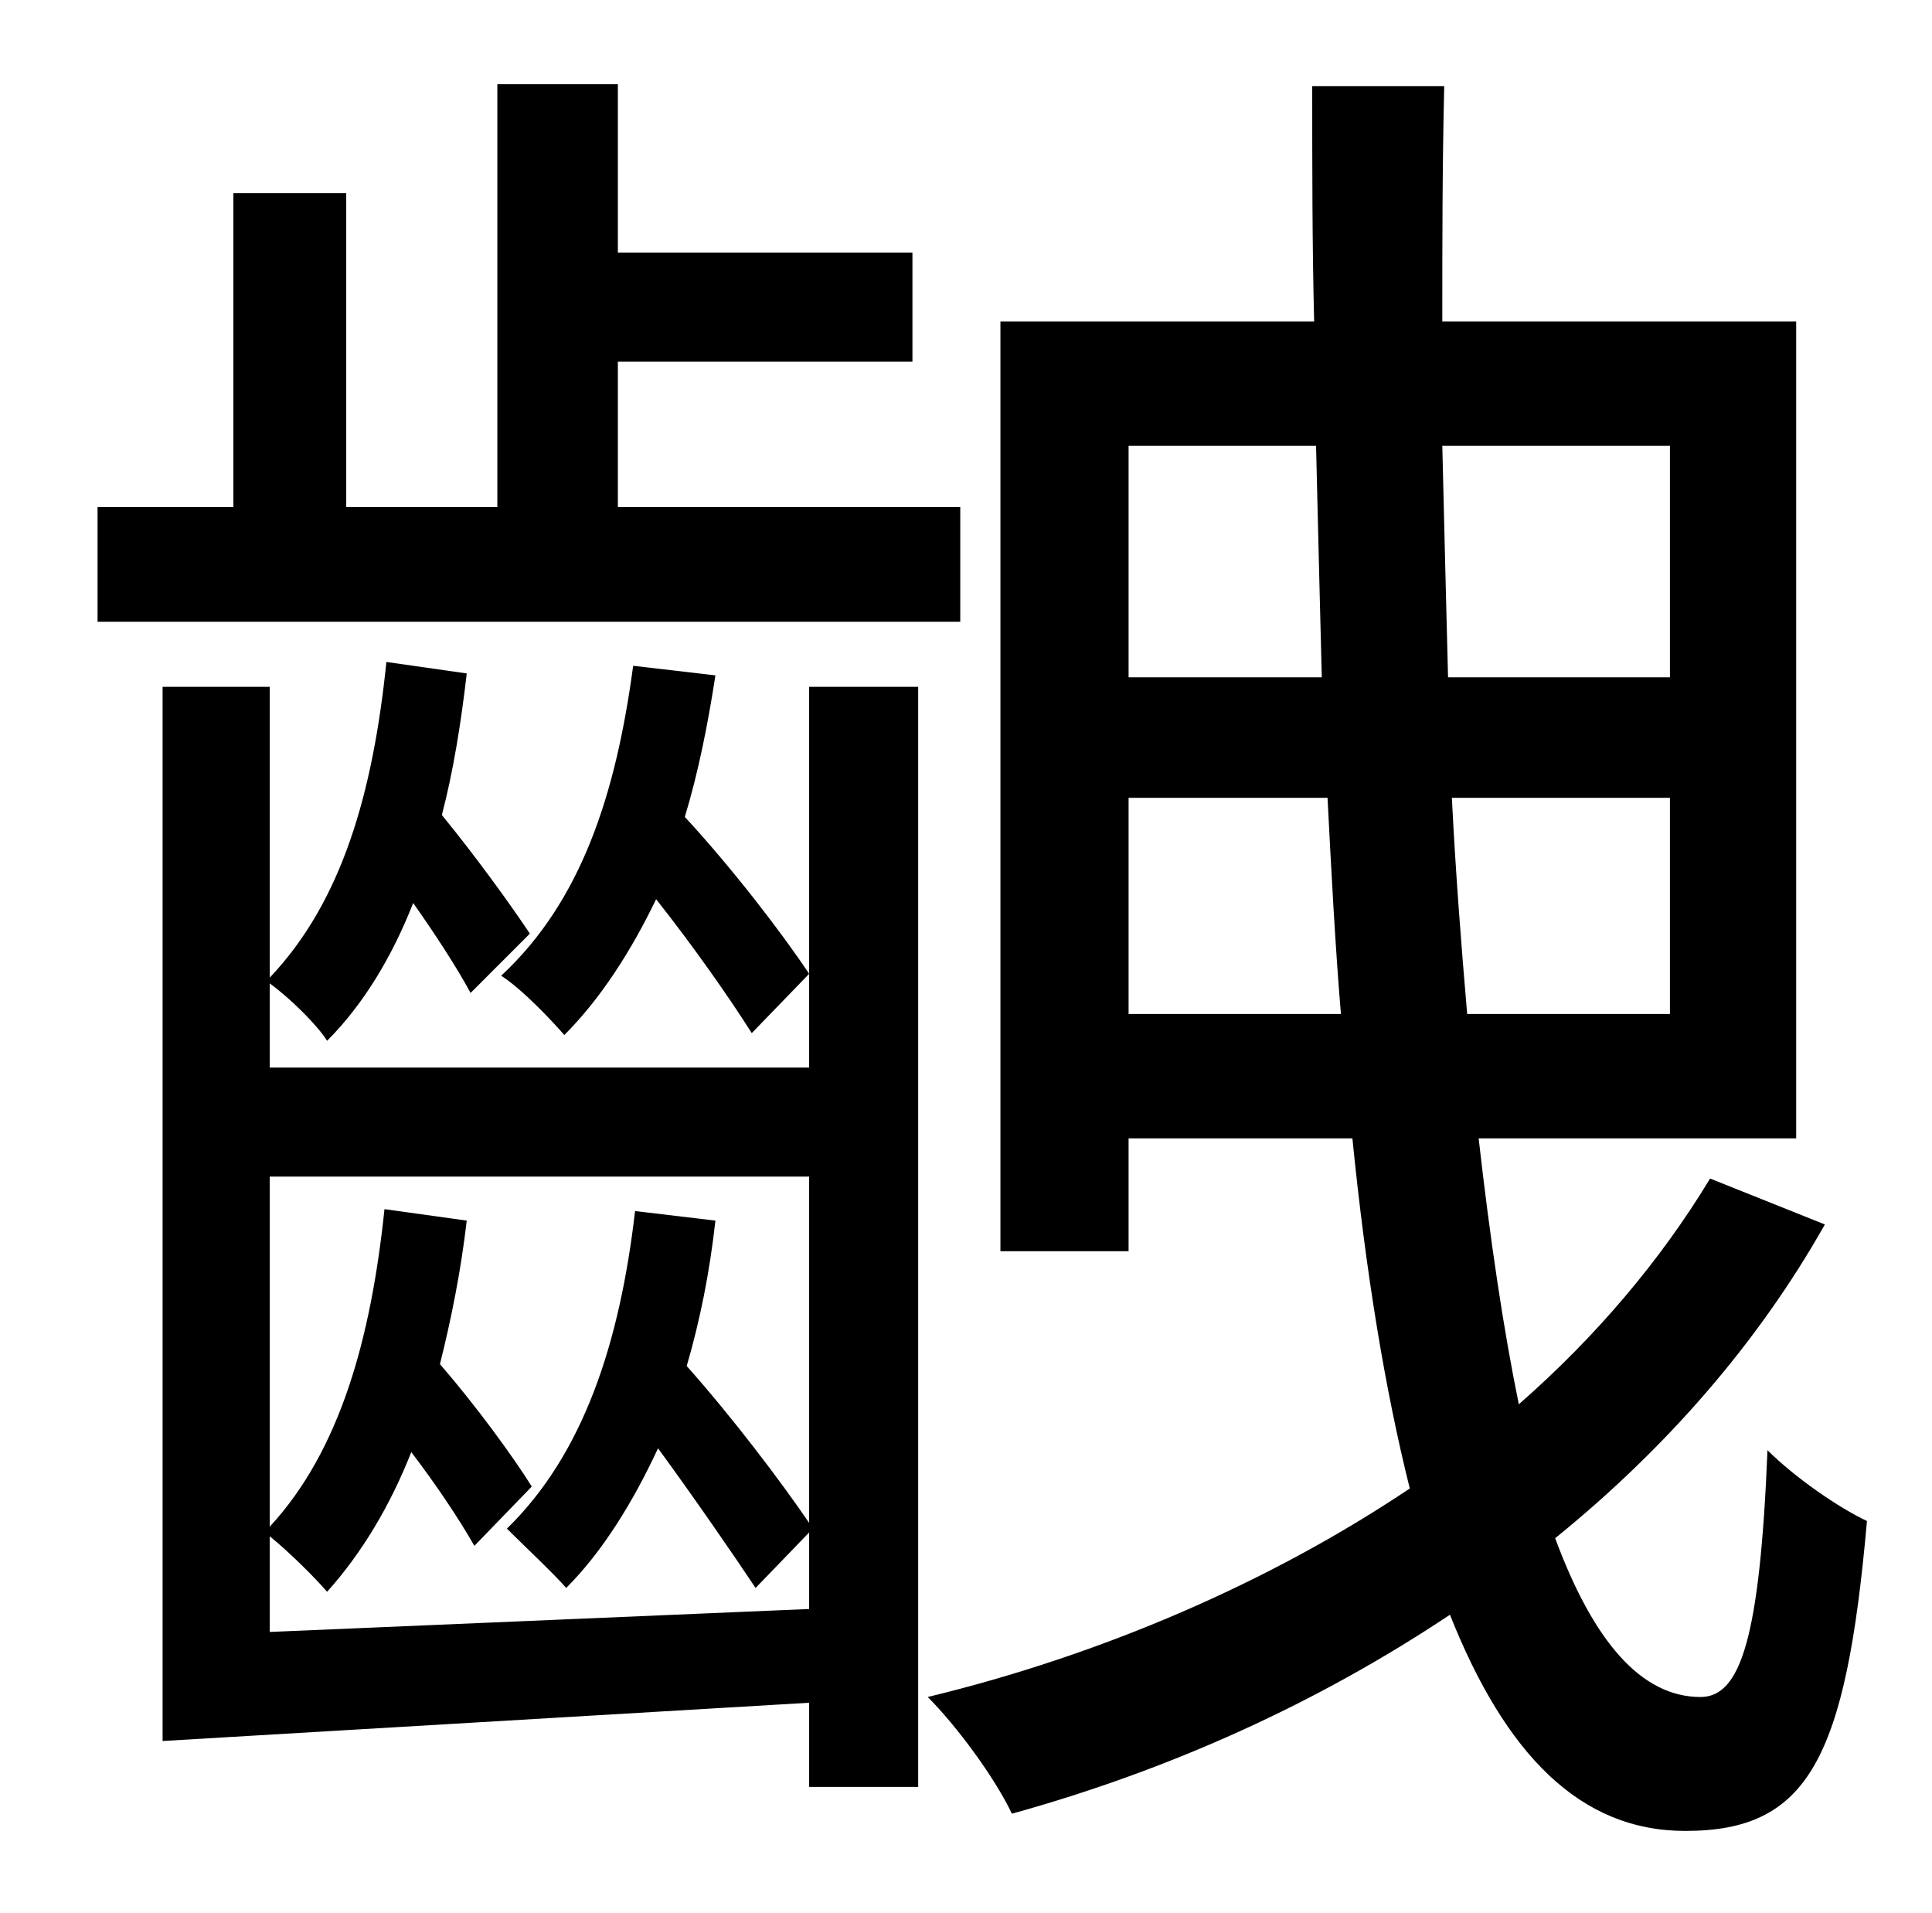 <?xml version="1.0" standalone="no"?>
<!DOCTYPE svg PUBLIC "-//W3C//DTD SVG 1.1//EN" "http://www.w3.org/Graphics/SVG/1.1/DTD/svg11.dtd" >
<svg xmlns="http://www.w3.org/2000/svg" xmlns:xlink="http://www.w3.org/1999/xlink" version="1.1" viewBox="-10 0 1010 1000">
   <path fill="currentColor"
d="M492 265v60h-451v-60h71v-164h59v164h79v-221h63v88h154v57h-154v76h179zM321 348l43 5c-4 26 -9 51 -16 74c25 27 51 61 65 82l-30 31c-12 -19 -31 -46 -50 -70c-13 27 -29 52 -48 71c-6 -7 -22 -24 -33 -31c42 -39 60 -95 69 -162zM131 853l282 -12v-40l-28 29
c-12 -18 -32 -47 -51 -73c-13 28 -29 54 -48 73c-6 -7 -23 -23 -31 -31c40 -39 59 -97 67 -166l42 5c-3 27 -8 52 -15 76c24 27 49 60 64 82v-181h-282v183c37 -40 53 -99 60 -166l43 6c-3 26 -8 51 -14 75c19 22 38 48 48 64l-30 31c-8 -14 -20 -32 -33 -49
c-11 28 -26 53 -44 73c-6 -7 -20 -21 -30 -29v50zM413 359h57v575h-57v-44l-338 20v-551h56v152c38 -40 54 -97 61 -165l42 6c-3 26 -7 51 -13 74c18 22 36 47 46 62l-31 31c-7 -13 -18 -30 -30 -47c-11 28 -26 53 -45 72c-5 -8 -19 -22 -30 -30v44h282v-199zM580 530h111
c-3 -36 -5 -74 -7 -113h-104v113zM678 233h-98v121h101c-1 -39 -2 -79 -3 -121zM863 233h-119c1 42 2 82 3 121h116v-121zM757 530h106v-113h-114c2 40 5 78 8 113zM884 616l60 24c-35 62 -83 117 -141 164c20 54 45 83 76 83c21 0 31 -31 35 -129c14 14 37 30 52 37
c-11 125 -31 162 -95 162c-55 0 -94 -40 -123 -113c-69 46 -146 81 -229 104c-9 -19 -29 -46 -44 -61c91 -22 179 -60 252 -109c-13 -52 -23 -113 -30 -183h-117v59h-67v-486h164c-1 -40 -1 -81 -1 -123h69c-1 43 -1 83 -1 123h185v427h-166c6 53 13 100 21 139
c40 -35 74 -75 100 -118z" />
</svg>
